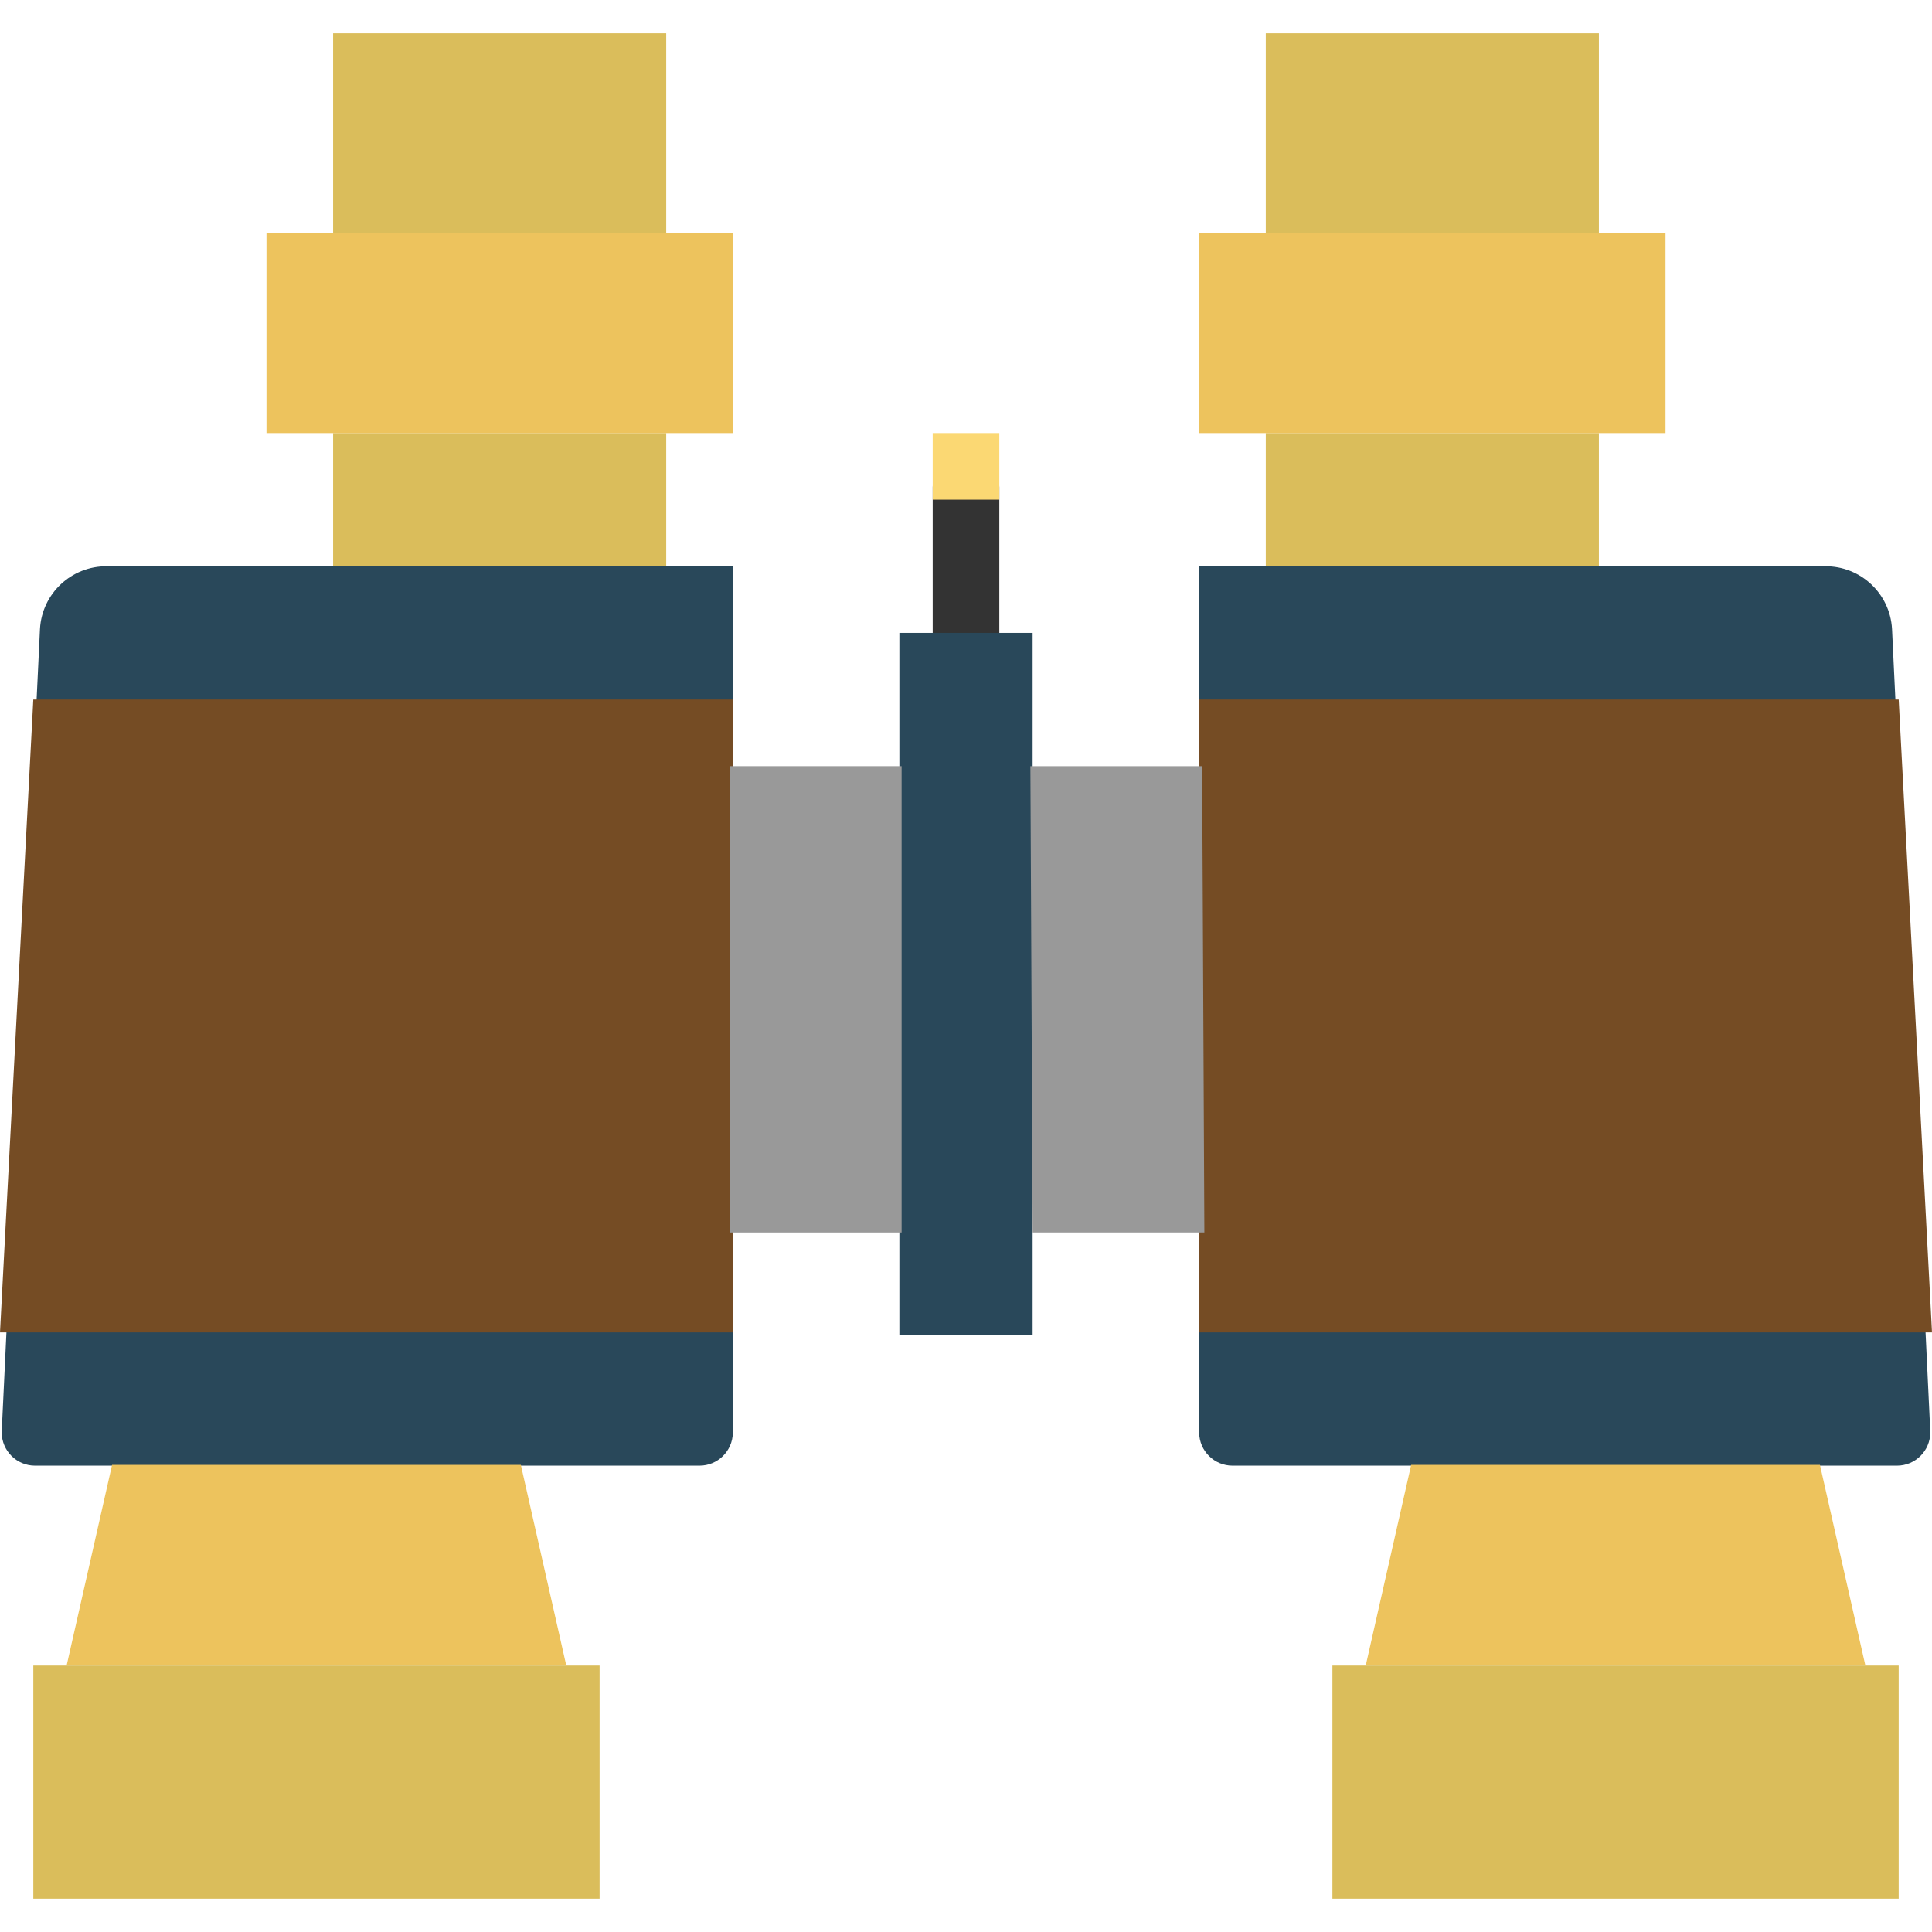 <?xml version="1.0" encoding="iso-8859-1"?>
<!-- Generator: Adobe Illustrator 19.0.0, SVG Export Plug-In . SVG Version: 6.00 Build 0)  -->
<svg version="1.1" id="Capa_1" xmlns="http://www.w3.org/2000/svg" xmlns:xlink="http://www.w3.org/1999/xlink" x="0px" y="0px"
	 viewBox="0 0 464 464" style="enable-background:new 0 0 464 464;" xml:space="preserve">
<path style="fill:#333333;" d="M232,172.664c-4.418,0-8-3.582-8-8V117c0-4.418,3.582-8,8-8s8,3.582,8,8v47.664
	C240,169.082,236.418,172.664,232,172.664z"/>
<g>
	<path style="fill:#29485A;" d="M168,352H8.416c-4.418,0.003-8.002-3.577-8.005-7.995c0-0.092,0.001-0.184,0.005-0.277L9.6,151.056
		c0.474-8.51,7.557-15.142,16.08-15.056H176v208.104C175.943,348.482,172.378,352,168,352z"/>
	<path style="fill:#29485A;" d="M296,352h159.584c4.418,0.003,8.002-3.577,8.005-7.995c0-0.092-0.001-0.184-0.005-0.277
		L454.4,151.056c-0.474-8.51-7.557-15.142-16.08-15.056H288v208.104C288.057,348.482,291.622,352,296,352z"/>
</g>
<g>
	<path style="fill:#754C24;" d="M8,168h168v152H0L8,168z"/>
	<path style="fill:#754C24;" d="M456,168H288v152h176L456,168z"/>
</g>
<path style="fill:#EDC35D;" d="M136,400H16l10.912-48.184h98.176L136,400z"/>
<g>
	<path style="fill:#DABD5B;" d="M8,400h136v56H8V400z"/>
	<path style="fill:#DABD5B;" d="M80,104h80v32H80V104z"/>
	<path style="fill:#DABD5B;" d="M80,8h80v48H80V8z"/>
</g>
<g>
	<path style="fill:#EDC35D;" d="M64,56h112v48H64V56z"/>
	<path style="fill:#EDC35D;" d="M328,400h120l-10.912-48.184h-98.176L328,400z"/>
</g>
<g>
	<path style="fill:#DABD5B;" d="M456,456H320v-56h136V456z"/>
	<path style="fill:#DABD5B;" d="M384,136h-80v-32h80V136z"/>
	<path style="fill:#DABD5B;" d="M384,56h-80V8h80V56z"/>
</g>
<path style="fill:#EDC35D;" d="M400,104H288V56h112V104z"/>
<path style="fill:#29485A;" d="M216,152h32v168.56h-32V152z"/>
<g>
	<path style="fill:#999999;" d="M175.288,184h41.248v112h-41.248V184z"/>
	<path style="fill:#999999;" d="M289.248,296H248l-0.536-112h41.248L289.248,296z"/>
</g>
<path style="fill:#FBD873;" d="M224,104h16v16h-16V104z"/>
<g>
</g>
<g>
</g>
<g>
</g>
<g>
</g>
<g>
</g>
<g>
</g>
<g>
</g>
<g>
</g>
<g>
</g>
<g>
</g>
<g>
</g>
<g>
</g>
<g>
</g>
<g>
</g>
<g>
</g>
</svg>
